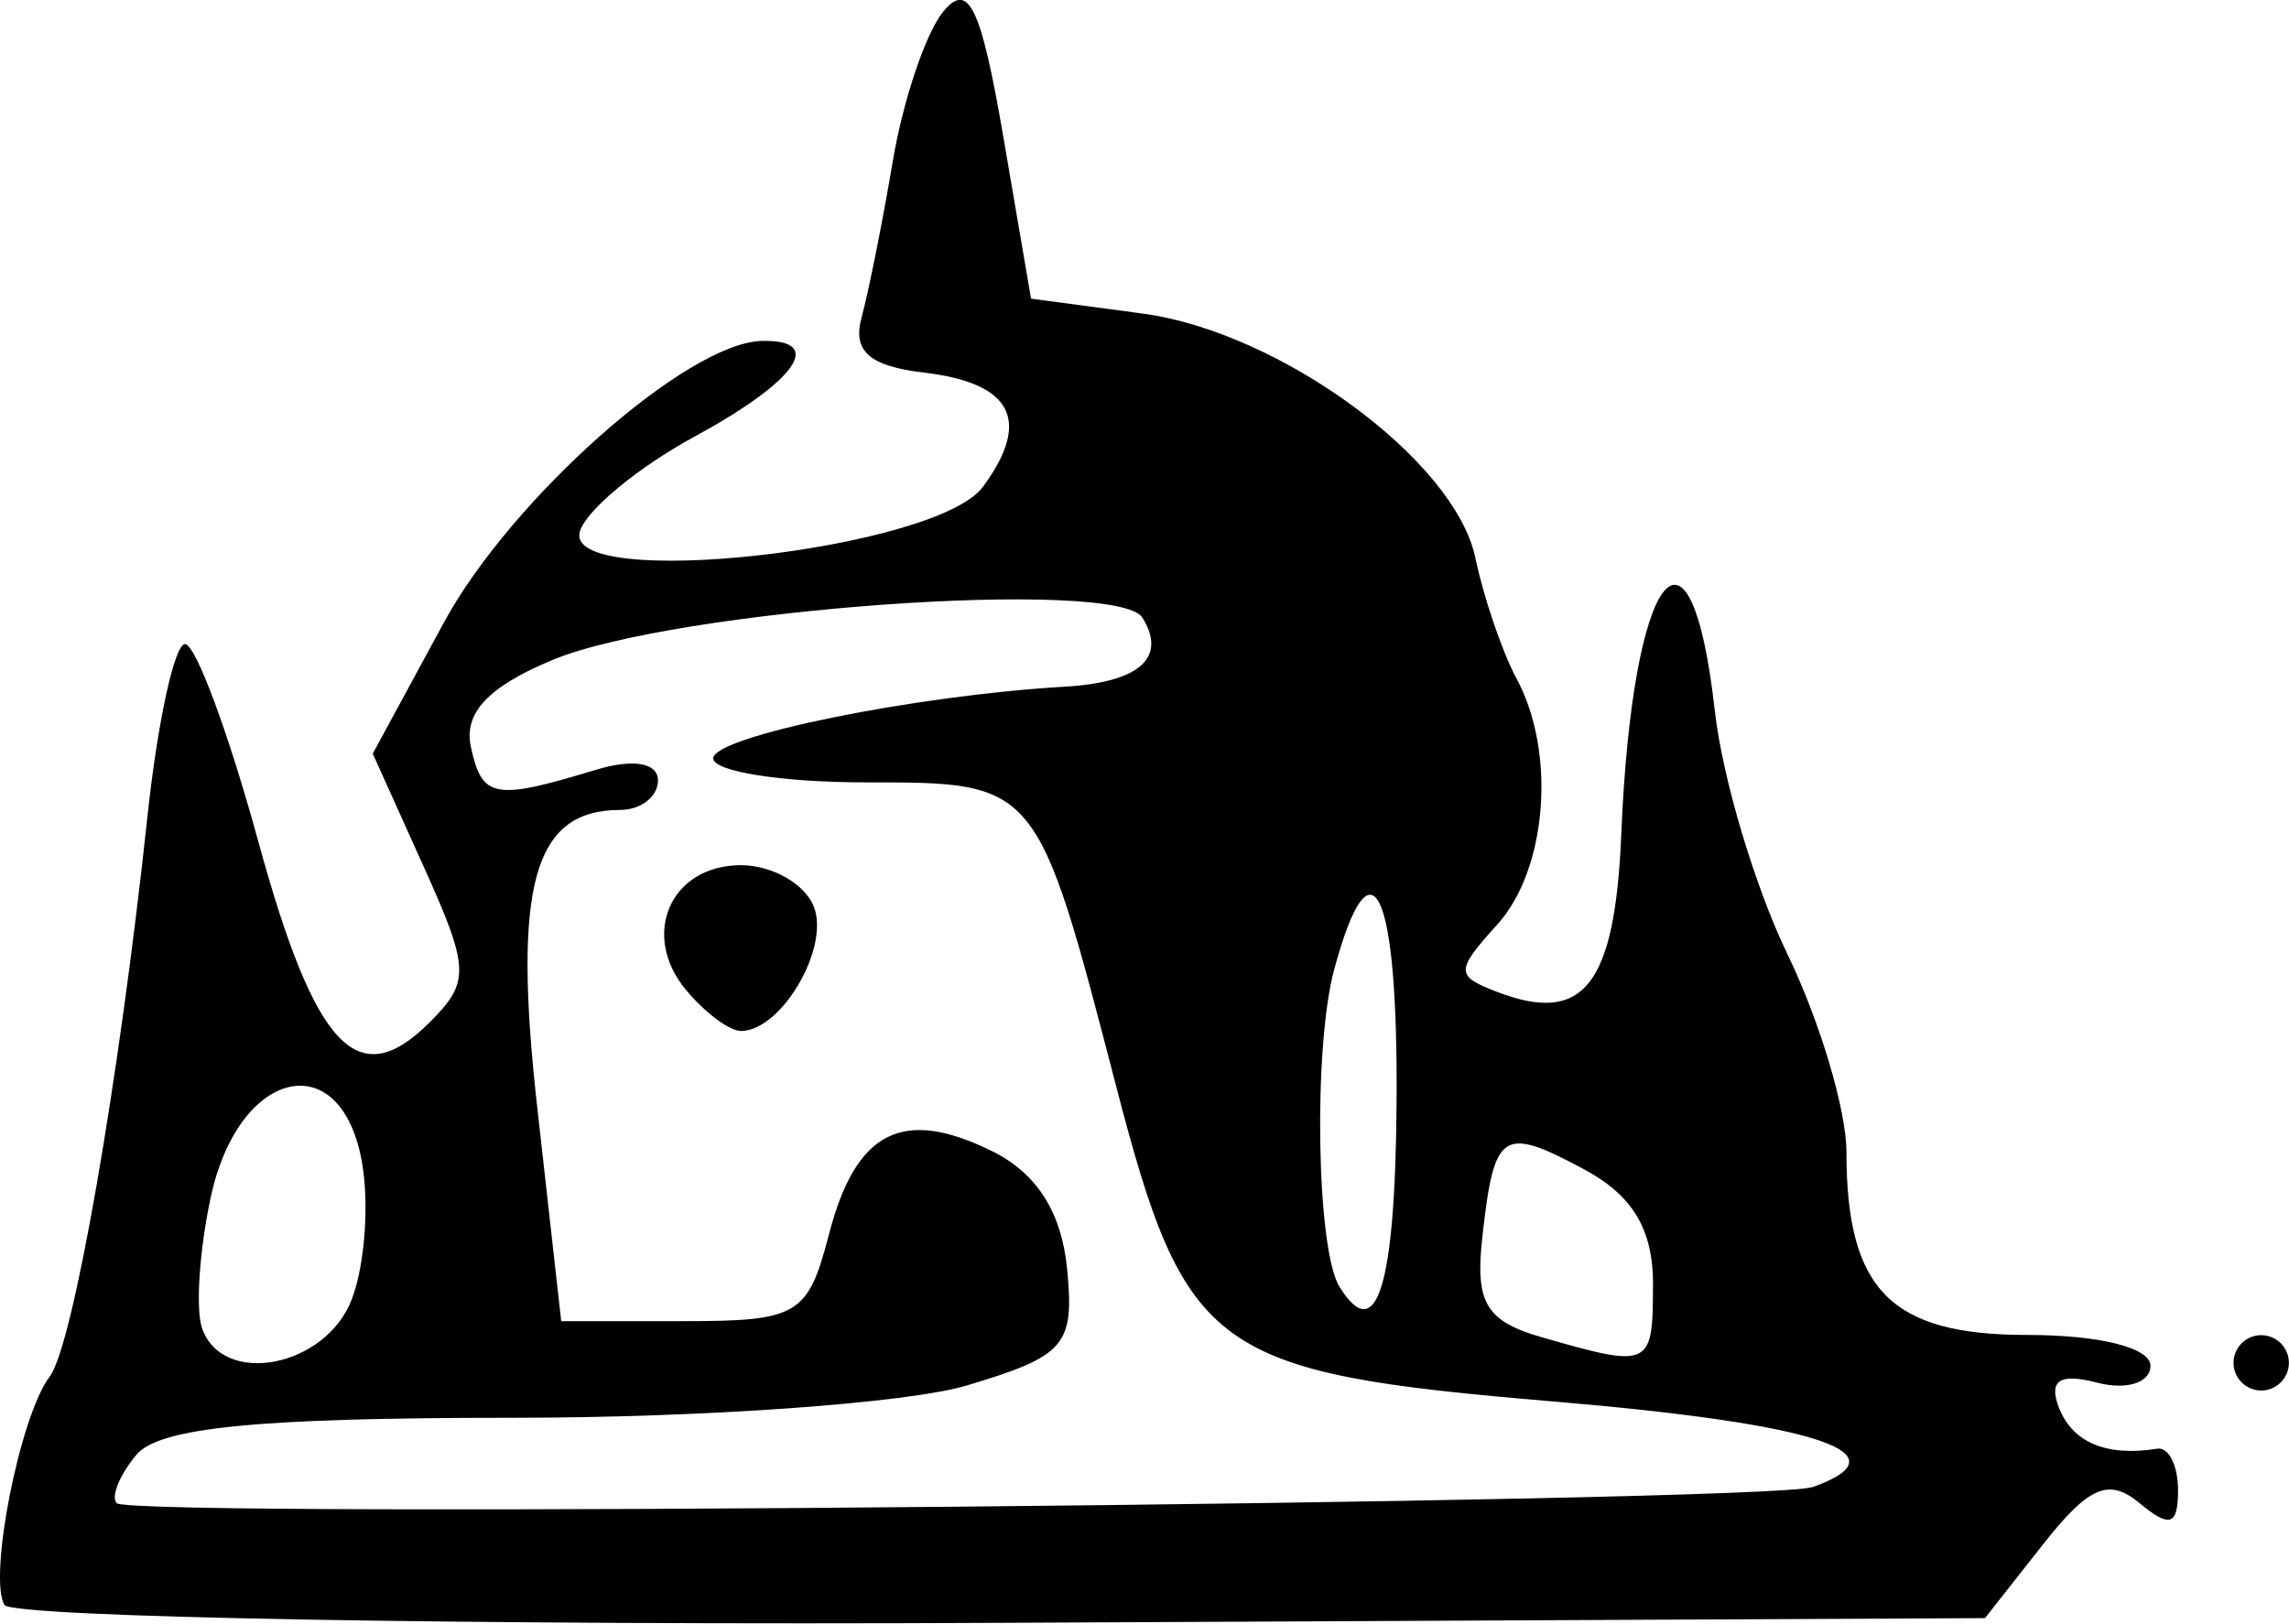 <?xml version="1.0" encoding="UTF-8" standalone="no"?>
<!-- Created with Inkscape (http://www.inkscape.org/) -->

<svg
   width="21.91mm"
   height="15.543mm"
   viewBox="0 0 21.91 15.543"
   version="1.1"
   id="svg1"
   inkscape:version="1.4.1-rc (06eac75fbf, 2025-03-29)"
   sodipodi:docname="city3.svg"
   xmlns:inkscape="http://www.inkscape.org/namespaces/inkscape"
   xmlns:sodipodi="http://sodipodi.sourceforge.net/DTD/sodipodi-0.dtd"
   xmlns="http://www.w3.org/2000/svg"
   xmlns:svg="http://www.w3.org/2000/svg">
  <sodipodi:namedview
     id="namedview1"
     pagecolor="#ffffff"
     bordercolor="#000000"
     borderopacity="0.25"
     inkscape:showpageshadow="2"
     inkscape:pageopacity="0.0"
     inkscape:pagecheckerboard="0"
     inkscape:deskcolor="#d1d1d1"
     inkscape:document-units="mm"
     inkscape:zoom="0.72248176"
     inkscape:cx="41.52354"
     inkscape:cy="29.758537"
     inkscape:window-width="1850"
     inkscape:window-height="1016"
     inkscape:window-x="0"
     inkscape:window-y="0"
     inkscape:window-maximized="1"
     inkscape:current-layer="layer1" />
  <defs
     id="defs1" />
  <g
     inkscape:label="Layer 1"
     inkscape:groupmode="layer"
     id="layer1"
     transform="translate(-94.192,-140.758)">
    <path
       style="fill:#000000"
       d="m 94.236,156.125 c -0.16,-0.259 0.146,-1.814 0.432,-2.189 0.223,-0.293 0.662,-2.809 0.935,-5.358 0.097,-0.909 0.26,-1.654 0.36,-1.654 0.101,0 0.416,0.848 0.7,1.885 0.546,1.993 0.955,2.424 1.644,1.734 0.386,-0.386 0.381,-0.513 -0.063,-1.496 l -0.484,-1.074 0.679,-1.252 c 0.644,-1.188 2.327,-2.68 3.043,-2.699 0.616,-0.016 0.334,0.386 -0.644,0.917 -0.535,0.291 -1.028,0.697 -1.094,0.902 -0.187,0.582 3.411,0.187 3.858,-0.424 0.465,-0.634 0.279,-0.992 -0.565,-1.092 -0.525,-0.062 -0.686,-0.205 -0.598,-0.529 0.067,-0.244 0.202,-0.921 0.3,-1.503 0.099,-0.582 0.316,-1.224 0.483,-1.426 0.241,-0.291 0.36,-0.042 0.572,1.191 l 0.267,1.559 1.069,0.143 c 1.315,0.176 2.989,1.405 3.184,2.339 0.08,0.381 0.257,0.9 0.393,1.153 0.383,0.708 0.295,1.829 -0.184,2.358 -0.401,0.443 -0.401,0.491 0,0.644 0.829,0.318 1.128,-0.064 1.188,-1.517 0.104,-2.514 0.662,-3.247 0.895,-1.175 0.072,0.642 0.385,1.691 0.696,2.332 0.31,0.641 0.564,1.493 0.564,1.893 0,1.32 0.425,1.751 1.729,1.751 0.693,0 1.181,0.122 1.181,0.295 0,0.163 -0.229,0.235 -0.509,0.162 -0.357,-0.093 -0.467,-0.024 -0.369,0.234 0.13,0.339 0.454,0.476 0.944,0.398 0.109,-0.017 0.198,0.162 0.198,0.398 0,0.338 -0.079,0.364 -0.37,0.122 -0.293,-0.243 -0.485,-0.16 -0.924,0.398 l -0.554,0.704 -9.412,0.045 c -5.177,0.025 -9.473,-0.052 -9.547,-0.172 z m 17.301,-1.128 c 0.913,-0.326 0.058,-0.609 -2.488,-0.823 -3.251,-0.274 -3.509,-0.46 -4.173,-3.016 -0.758,-2.917 -0.752,-2.91 -2.395,-2.91 -0.804,0 -1.462,-0.104 -1.462,-0.23 0,-0.21 1.922,-0.602 3.364,-0.686 0.716,-0.042 0.981,-0.277 0.745,-0.66 -0.239,-0.387 -4.48,-0.083 -5.65,0.405 -0.616,0.257 -0.85,0.508 -0.778,0.835 0.107,0.49 0.223,0.511 1.195,0.216 0.358,-0.109 0.595,-0.068 0.595,0.102 0,0.155 -0.164,0.282 -0.364,0.282 -0.827,0 -1.029,0.725 -0.792,2.843 l 0.23,2.051 h 1.174 c 1.094,0 1.188,-0.057 1.389,-0.832 0.257,-0.991 0.707,-1.219 1.566,-0.793 0.423,0.21 0.66,0.582 0.713,1.122 0.072,0.734 -0.015,0.836 -0.957,1.118 -0.57,0.171 -2.526,0.31 -4.347,0.31 -2.447,0 -3.387,0.093 -3.605,0.355 -0.162,0.195 -0.246,0.404 -0.187,0.463 0.145,0.145 15.805,-0.004 16.226,-0.154 z m -10.779,-4.762 c -0.44,-0.53 -0.147,-1.194 0.526,-1.194 0.3,0 0.615,0.18 0.699,0.4 0.152,0.396 -0.314,1.187 -0.699,1.187 -0.11,0 -0.347,-0.177 -0.526,-0.394 z m -3.198,2.96 c 0.127,-0.335 0.169,-0.936 0.092,-1.337 -0.211,-1.102 -1.18,-0.861 -1.442,0.358 -0.11,0.509 -0.147,1.075 -0.084,1.257 0.197,0.567 1.186,0.376 1.434,-0.278 z m 12.455,-0.14 c 0,-0.528 -0.195,-0.853 -0.661,-1.103 -0.783,-0.419 -0.86,-0.368 -0.973,0.646 -0.071,0.635 0.033,0.808 0.575,0.964 1.035,0.297 1.058,0.286 1.058,-0.507 z m -2.455,-1.764 c 0.013,-2.025 -0.241,-2.562 -0.596,-1.257 -0.203,0.745 -0.172,2.686 0.049,3.042 0.357,0.578 0.536,-0.006 0.547,-1.785 z m 8.011,2.514 c 0,-0.146 0.119,-0.265 0.265,-0.265 0.146,0 0.265,0.119 0.265,0.265 0,0.146 -0.119,0.265 -0.265,0.265 -0.146,0 -0.265,-0.119 -0.265,-0.265 z"
       id="path5" />
  </g>
</svg>
